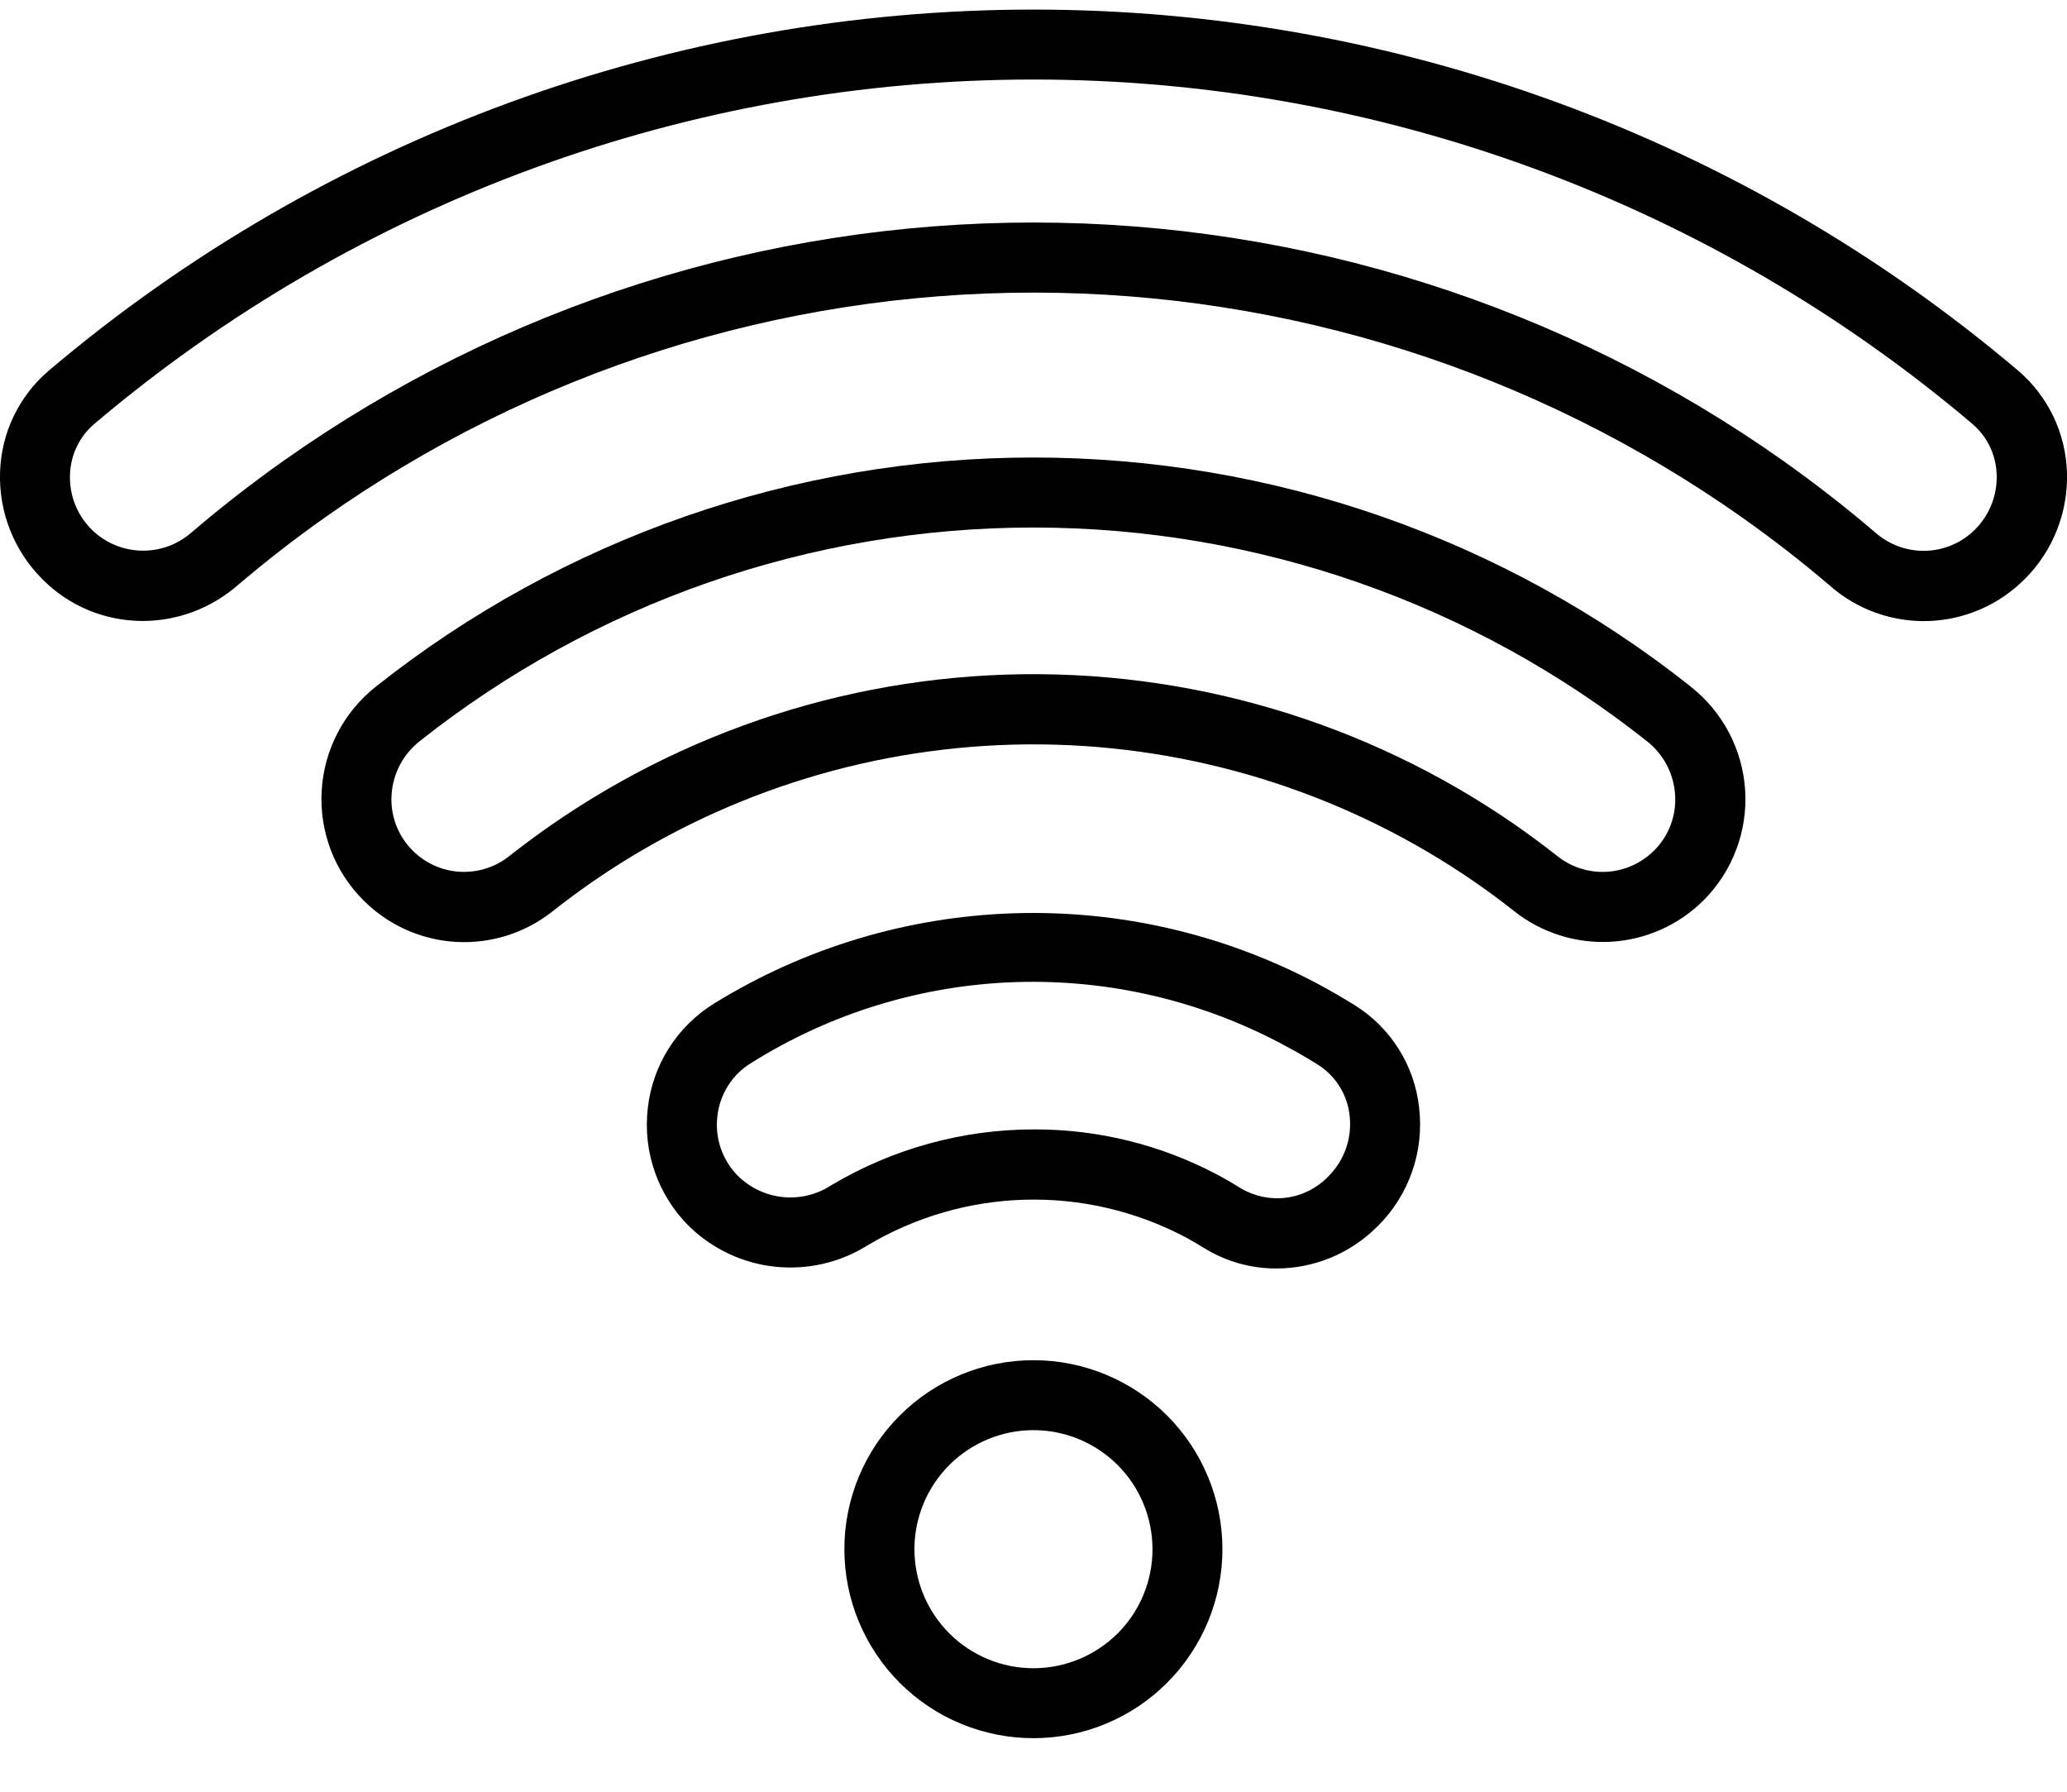 <svg width="30" height="26" viewBox="0 0 30 26" fill="none" xmlns="http://www.w3.org/2000/svg">
<path d="M13.059 20.541C12.544 21.055 12.255 21.753 12.255 22.48C12.255 23.208 12.544 23.905 13.059 24.42C13.573 24.934 14.271 25.223 14.999 25.223C15.726 25.223 16.424 24.934 16.938 24.42C17.453 23.905 17.742 23.208 17.742 22.48C17.742 21.753 17.453 21.055 16.939 20.541C16.424 20.027 15.726 19.738 14.999 19.738C14.271 19.738 13.573 20.027 13.059 20.541ZM16.221 23.703C15.896 24.026 15.457 24.208 14.999 24.208C14.541 24.208 14.102 24.026 13.778 23.702C13.454 23.378 13.272 22.939 13.272 22.481C13.272 22.023 13.454 21.583 13.778 21.259C14.102 20.936 14.541 20.753 14.999 20.753C15.457 20.753 15.896 20.935 16.221 21.259C16.545 21.583 16.727 22.023 16.727 22.482C16.727 22.94 16.545 23.38 16.221 23.704V23.703Z" fill="black"/>
<path d="M0.706 5.38C0.275 5.748 0.019 6.281 0.001 6.847C-0.02 7.429 0.203 7.994 0.616 8.406C1 8.793 1.523 9.011 2.069 9.011C2.573 9.011 3.06 8.829 3.441 8.5C3.847 8.154 4.271 7.824 4.705 7.517C7.716 5.389 11.313 4.246 15 4.246C18.688 4.246 22.284 5.389 25.296 7.517C25.732 7.826 26.159 8.157 26.56 8.5V8.5C26.954 8.846 27.465 9.029 27.99 9.012C28.514 8.994 29.012 8.778 29.382 8.407L29.389 8.401C29.799 7.99 30.02 7.428 29.999 6.848C29.98 6.282 29.725 5.75 29.294 5.381C25.3 1.997 20.235 0.139 15 0.139C9.766 0.139 4.7 1.996 0.706 5.38L0.706 5.38ZM28.668 7.681L28.662 7.687C28.471 7.877 28.215 7.986 27.947 7.993C27.679 8 27.418 7.905 27.217 7.727C26.792 7.363 26.342 7.015 25.881 6.687C22.698 4.437 18.896 3.229 14.998 3.229C11.1 3.229 7.298 4.437 4.115 6.687C3.658 7.011 3.207 7.361 2.779 7.727C2.57 7.911 2.296 8.005 2.018 7.989C1.739 7.974 1.478 7.849 1.291 7.643C1.103 7.436 1.005 7.164 1.016 6.886C1.025 6.602 1.152 6.336 1.368 6.152C5.176 2.925 10.006 1.154 14.998 1.154C19.989 1.154 24.819 2.925 28.628 6.152C28.843 6.336 28.971 6.603 28.979 6.886C28.99 7.183 28.877 7.471 28.668 7.681L28.668 7.681Z" fill="black"/>
<path d="M24.535 9.96C21.821 7.809 18.46 6.639 14.998 6.639C11.535 6.639 8.174 7.809 5.46 9.96C4.992 10.327 4.704 10.878 4.669 11.471C4.633 12.065 4.854 12.646 5.276 13.066C5.634 13.424 6.111 13.639 6.617 13.668C7.123 13.697 7.622 13.54 8.019 13.225C8.371 12.947 8.739 12.69 9.121 12.456C10.983 11.318 13.135 10.745 15.316 10.806C17.497 10.868 19.613 11.561 21.408 12.801C21.6 12.934 21.789 13.073 21.974 13.22C22.371 13.535 22.871 13.694 23.377 13.666C23.884 13.638 24.363 13.425 24.723 13.067L24.728 13.062V13.062C25.147 12.641 25.365 12.062 25.329 11.47C25.292 10.877 25.004 10.329 24.537 9.963L24.535 9.96ZM24.008 12.342L24.002 12.347C23.818 12.529 23.575 12.637 23.316 12.651C23.058 12.665 22.804 12.583 22.602 12.422C22.399 12.262 22.193 12.11 21.985 11.965C19.823 10.469 17.237 9.706 14.609 9.789C11.981 9.873 9.45 10.797 7.386 12.427C7.183 12.587 6.929 12.666 6.671 12.65C6.413 12.635 6.17 12.524 5.988 12.341C5.775 12.129 5.664 11.835 5.683 11.536C5.701 11.23 5.849 10.947 6.089 10.757C8.624 8.748 11.763 7.655 14.998 7.655C18.232 7.655 21.371 8.748 23.905 10.757C24.146 10.947 24.294 11.23 24.312 11.536C24.332 11.836 24.221 12.13 24.008 12.342L24.008 12.342Z" fill="black"/>
<path d="M19.662 14.586C19.498 14.485 19.33 14.387 19.159 14.294C16.387 12.808 13.033 12.912 10.358 14.566C9.824 14.898 9.471 15.457 9.402 16.081C9.328 16.716 9.55 17.349 10.005 17.798C10.342 18.125 10.779 18.331 11.247 18.381C11.714 18.431 12.185 18.324 12.584 18.076C13.996 17.231 15.747 17.184 17.203 17.952C17.295 18.001 17.386 18.054 17.474 18.11L17.474 18.109C17.789 18.305 18.153 18.408 18.523 18.407C19.069 18.408 19.593 18.192 19.98 17.808L19.987 17.802L20.001 17.788H20.001C20.451 17.339 20.671 16.708 20.597 16.076C20.531 15.462 20.186 14.913 19.662 14.586L19.662 14.586ZM19.282 17.068L19.276 17.075C19.115 17.24 18.904 17.348 18.675 17.379C18.446 17.41 18.214 17.363 18.015 17.247C17.905 17.178 17.795 17.114 17.682 17.053L17.681 17.053C16.86 16.615 15.943 16.387 15.012 16.389C13.974 16.388 12.954 16.669 12.062 17.201C11.856 17.336 11.61 17.395 11.365 17.371C11.12 17.347 10.89 17.239 10.714 17.067C10.485 16.839 10.373 16.518 10.412 16.197C10.447 15.88 10.625 15.596 10.896 15.429C12.055 14.7 13.387 14.293 14.755 14.251C16.124 14.209 17.478 14.534 18.68 15.19C18.831 15.27 18.98 15.357 19.125 15.448C19.385 15.611 19.556 15.884 19.588 16.189C19.626 16.514 19.513 16.837 19.282 17.068L19.282 17.068Z" fill="black"/>
</svg>
